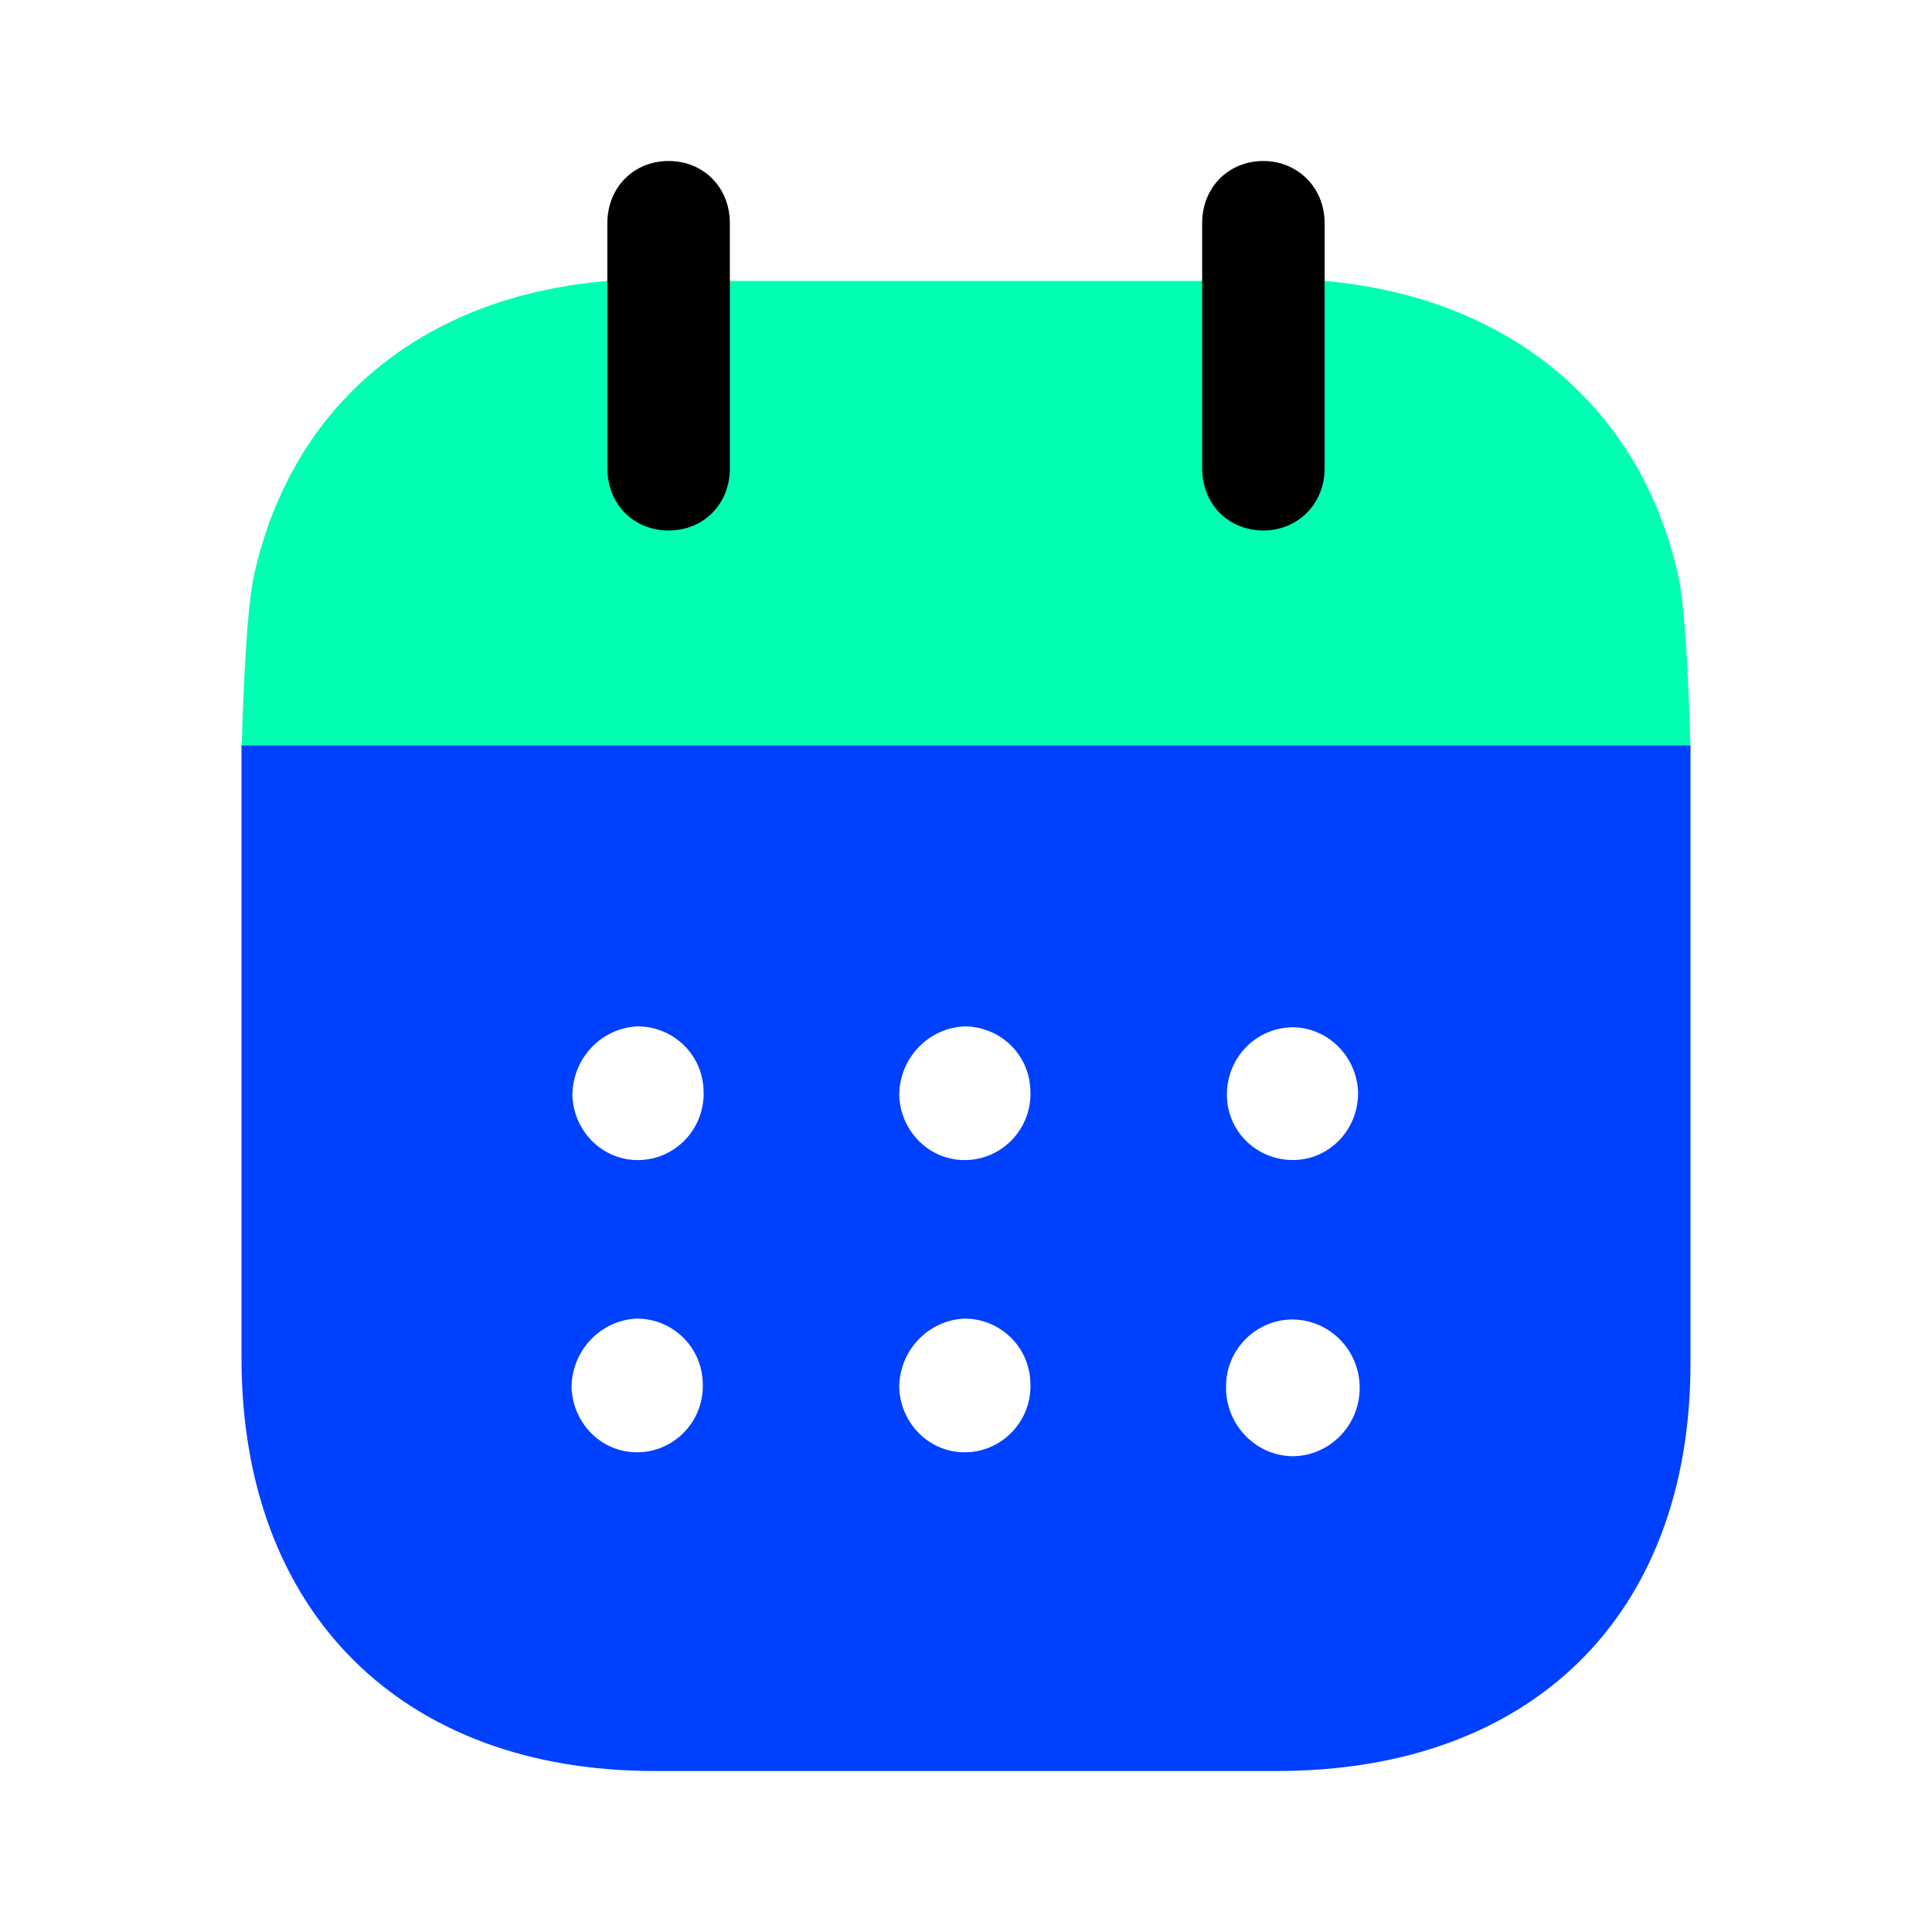 <svg width="48" height="48" viewBox="0 0 48 48" fill="none" xmlns="http://www.w3.org/2000/svg">
<path d="M32.101 36.18C31.192 36.16 30.461 35.4 30.461 34.48C30.441 33.56 31.172 32.802 32.081 32.782H32.101C33.03 32.782 33.781 33.542 33.781 34.48C33.781 35.42 33.03 36.18 32.101 36.18ZM24.04 28.82C23.131 28.862 22.38 28.14 22.34 27.222C22.34 26.302 23.052 25.542 23.96 25.5C24.85 25.5 25.581 26.202 25.6 27.1C25.64 28.022 24.929 28.782 24.04 28.82ZM24.04 36.08C23.131 36.122 22.38 35.4 22.34 34.48C22.34 33.56 23.052 32.802 23.96 32.76C24.85 32.76 25.581 33.462 25.6 34.362C25.64 35.282 24.929 36.042 24.04 36.08ZM15.919 28.82C15.01 28.862 14.259 28.14 14.22 27.222C14.22 26.302 14.931 25.542 15.84 25.5C16.729 25.5 17.46 26.202 17.48 27.1C17.519 28.022 16.808 28.782 15.919 28.82ZM15.899 36.08C14.99 36.122 14.239 35.4 14.2 34.48C14.2 33.56 14.911 32.802 15.82 32.76C16.709 32.76 17.44 33.462 17.46 34.362C17.5 35.282 16.788 36.042 15.899 36.08ZM30.481 27.202C30.481 26.282 31.192 25.542 32.101 25.522C32.99 25.522 33.701 26.24 33.741 27.122C33.761 28.042 33.049 28.802 32.16 28.82C31.251 28.84 30.5 28.14 30.481 27.222V27.202ZM6 18.514V33.74C6 40.06 9.991 44 16.255 44H31.726C38.048 44 42 40.14 42 33.862V18.514H6Z" fill="#0040FF"/>
<path d="M6.008 18.514C6.034 17.34 6.132 15.01 6.318 14.26C7.266 10.042 10.487 7.362 15.091 6.98H32.913C37.477 7.382 40.737 10.08 41.686 14.26C41.87 14.99 41.968 17.338 41.994 18.514H6.008Z" fill="#00FFB3"/>
<path d="M16.611 13.18C17.481 13.18 18.133 12.522 18.133 11.64V5.542C18.133 4.66 17.481 4 16.611 4C15.742 4 15.09 4.66 15.09 5.542V11.64C15.09 12.522 15.742 13.18 16.611 13.18Z" fill="black"/>
<path d="M31.389 13.18C32.238 13.18 32.91 12.522 32.91 11.64V5.542C32.91 4.66 32.238 4 31.389 4C30.519 4 29.867 4.66 29.867 5.542V11.64C29.867 12.522 30.519 13.18 31.389 13.18Z" fill="black"/>
</svg>
